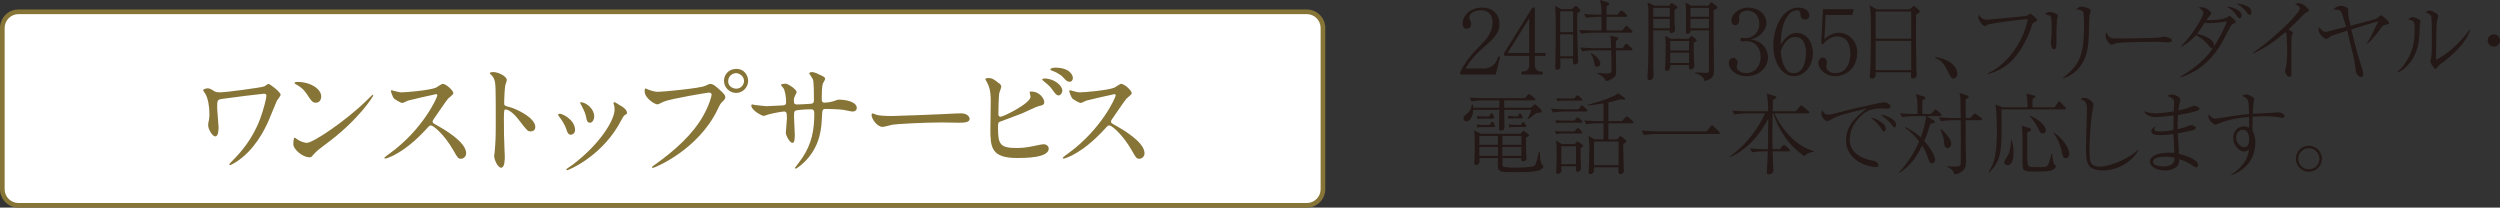 <?xml version="1.0" encoding="UTF-8"?><svg id="_レイヤー_1" xmlns="http://www.w3.org/2000/svg" viewBox="0 0 559.2 46.44"><rect x="0" y="0" width="559.2" height="46.44" fill="#333333" stroke="none"/><defs><style>.cls-1{fill:#fff;}.cls-2{fill:#877437;}.cls-3{fill:#231815;}</style></defs><path class="cls-3" d="m334.56,16.66h-7.94v-.54c1.16-2.48,2.72-4.14,4.52-5.98,1.26-1.28,2.72-2.88,2.72-5.08,0-1.04-.36-2.76-2.64-2.76-1.74,0-2.58.94-2.58,1.58,0,.2.1.46.18.6.24.54.24.76.24.92,0,.7-.44,1.02-.98,1.02-.7,0-.92-.5-.92-1.12,0-1.82,1.7-3.6,4.34-3.6,2.38,0,3.9,1.44,3.9,3.7,0,1.34-.48,2.14-1.48,3.28-.48.56-2.94,2.7-3.42,3.16-.26.26-1.74,1.76-2.68,3.48h4c2.36,0,2.98-1.72,3.34-2.7l.38.1-.98,3.94Z"/><path class="cls-3" d="m343.32,12.5v2.1c0,.92.62,1.42,1.4,1.42h.32v.64h-4.7v-.64c.42,0,1.72,0,1.72-1.46v-2.06h-5.6v-.7l6.3-10.1h.56v10.16h2.38v.64h-2.38Zm-1.26-8.42l-4.84,7.78h4.84v-7.78Z"/><path class="cls-3" d="m352.82,2.94c-.02.4-.04.98-.04,1.86,0,2.2.08,5.02.16,7.24,0,.24.06,1.38.06,1.6,0,.18,0,.38-.22.58-.14.12-.34.18-.48.18-.48,0-.48-.16-.46-1.34h-2.84c0,.32.04,1.66.04,1.94,0,.48-.64.62-.78.62-.34,0-.38-.3-.38-.48,0-.12.02-.74.02-1.1.08-2.7.1-5.38.1-8.06,0-2.88-.04-3.26-.2-4.66l1.44.72h2.36l.54-.5c.14-.12.24-.22.34-.22.12,0,.26.12.4.26l.44.44c.08.08.18.2.18.32,0,.16-.42.44-.68.6Zm-.96-.42h-2.88v4.68h2.88V2.52Zm0,5.16h-2.88v4.9h2.88v-4.9Zm13-.38h-8.6c-.64,0-1.76.08-2.58.24l-.48-.86c1.12.08,2.22.14,3.34.14h1.68v-3.06h-.86c-.62,0-1.76.08-2.58.24l-.46-.86c1.1.08,2.22.14,3.32.14h.58c0-1.86-.06-2.28-.34-3.28l1.78.54c.18.06.3.1.3.3,0,.04,0,.14-.14.24-.26.18-.28.22-.44.34-.02.28-.04.8-.04,1.86h2.46l.54-.7c.06-.08.2-.24.3-.24.14,0,.28.1.38.2l.78.7c.1.1.2.18.2.3,0,.2-.18.22-.3.22h-4.36c-.02,1.04-.02,2.18-.02,3.06h3.54l.64-.8c.14-.18.22-.24.3-.24.12,0,.26.12.34.2l.84.82c.14.14.18.22.18.3,0,.2-.22.2-.3.2Zm-.02,3.96h-3.4c.02,1.38.06,3.28.06,4.7,0,.68-.06,1.1-.72,1.54-.68.46-1.32.6-1.58.66-.12-.4-.3-.92-1.88-1.7v-.16c.92.1,1.76.14,1.94.14.3,0,.94-.02,1.1-.24.1-.14.1-1.2.1-1.5,0-.68-.02-1.84-.06-3.44h-3.9c-.64,0-1.76.06-2.58.22l-.46-.86c1.1.1,2.2.16,3.32.16h3.6c-.06-2.08-.06-2.32-.2-2.82l1.52.38c.2.06.28.1.28.22,0,.2-.4.52-.54.64-.02.24-.02.38-.02,1.58h1.52l.52-.76c.08-.1.18-.24.32-.24.12,0,.26.12.34.2l.84.76c.08.08.18.16.18.3,0,.18-.16.22-.3.22Zm-7.58,3.68c-.5,0-.56-.26-.72-1.1-.06-.34-.18-.7-.22-.84-.26-.72-.42-.84-.54-.98l.06-.14c1.04.42,2.12,1.5,2.12,2.3,0,.6-.46.76-.7.76Z"/><path class="cls-3" d="m374.56,2.24v2.24c0,.2.1,1.9.1,2.08,0,.78-.72.82-.8.82-.46,0-.4-.4-.38-.58h-3.68c0,1.14,0,6.76.02,8.02,0,.26.06,1.48.06,1.76,0,.3,0,1.34-.88,1.34-.52,0-.52-.36-.52-.52,0-.02.06-.66.06-.68.14-1.56.18-5.96.18-9.16,0-.7,0-5.3-.02-5.62-.06-.74-.12-1.04-.2-1.42l1.58.76h3.26l.34-.42c.12-.12.16-.2.24-.2.04,0,.18.1.24.14l.9.58c.1.08.16.12.16.22,0,.14-.1.22-.66.64Zm-1.06-.48h-3.7v1.98h3.7v-1.98Zm0,2.46h-3.7v2.1h3.7v-2.1Zm5.36,5.34c-.02.76-.04,2.42.04,3.84,0,.18.1,1.04.1,1.22,0,.86-.74.92-.78.92-.54,0-.46-.72-.44-.98h-4.16c.12,1.26-.7,1.28-.8,1.28-.32,0-.4-.18-.4-.42,0-.18.08-.96.08-1.12.06-.9.08-3.42.08-4.4,0-.82-.02-1.16-.16-1.9l1.3.68h4l.28-.34c.24-.24.26-.28.36-.28.12,0,.24.12.28.14l.7.58c.14.12.18.16.18.24,0,.18-.36.38-.66.54Zm-1.06-.4h-4.2v2.14h4.2v-2.14Zm0,2.62h-4.2v2.3h4.2v-2.3Zm5.5-9.48c0,2.44,0,4.96.02,7.3,0,.84.06,4.56.06,5.3,0,1.74,0,2.18-.8,2.72-.16.08-.78.46-1.32.52-.06-.38-.14-.66-.48-.94-.3-.24-.78-.58-1.6-.84v-.16c.38,0,2.04.1,2.38.1.42,0,.7-.02.7-.54,0-1.14-.02-3.28-.02-4.24,0-.74.02-4.34.02-4.72h-4.14c.02.24.02.38-.08.48-.14.2-.48.3-.6.3-.34,0-.34-.34-.34-.42,0-.04.02-.38.02-.44.02-.34.02-1.58.02-1.98,0-2.92,0-3.32-.14-4.18l1.32.72h3.76l.44-.52c.16-.18.2-.24.3-.24.14,0,.22.08.3.16l.86.72c.08.08.14.14.14.28,0,.16-.1.26-.82.62Zm-1.04-.54h-4.14v1.98h4.14v-1.98Zm0,2.46h-4.14v2.1h4.14v-2.1Z"/><path class="cls-3" d="m395.46,12.82c0,2.28-1.98,4.22-4.76,4.22-2.46,0-4-1.54-4-2.92,0-.64.32-1.18.98-1.18s.96.58.96,1.08c0,.22-.18.8-.18.96,0,.5.72,1.38,2.14,1.38,1.78,0,3.22-1.42,3.22-3.62,0-2.06-1.22-3.54-3.24-3.54-.1,0-.64.06-.76.06s-.54,0-.54-.42c0-.3.24-.36.52-.36.1,0,.64.06.76.06,1.12,0,2.96-.94,2.96-3.24,0-1.94-1.34-2.92-2.66-2.92-1.2,0-1.88.76-1.88,1.36,0,.1.06.6.06.72,0,.46-.22,1.18-.94,1.18-.58,0-.82-.54-.82-1.06,0-1.48,1.72-2.88,3.76-2.88,2.24,0,4.06,1.42,4.06,3.42,0,1.44-1.14,3.14-3.5,3.7,2.98.4,3.86,2.62,3.86,4Z"/><path class="cls-3" d="m401.28,17.04c-2.36,0-4.62-2.54-4.62-6.94,0-3.76,1.94-8.4,5.66-8.4,1.46,0,2.38.76,2.38,1.74,0,.82-.56.94-.92.94-1,0-1.04-.92-1.04-1.04-.02-.52-.04-1.04-.82-1.04-.66,0-1.28.36-1.64.76-1.74,1.88-1.88,4.7-1.98,6.9.94-1.32,1.8-2.58,3.62-2.58,2.16,0,3.58,2,3.58,4.5,0,3-1.98,5.16-4.22,5.16Zm.3-8.76c-2.06,0-2.98,2.36-3.28,3.16.18,1.7.38,2.64.92,3.58.68,1.18,1.24,1.34,2.02,1.34,2.2,0,2.72-2.8,2.72-4.5,0-1.08-.2-3.58-2.38-3.58Z"/><path class="cls-3" d="m410.5,17.04c-2.38,0-3.76-1.74-3.76-3,0-.62.4-1.16,1.02-1.16.48,0,.88.42.88,1.1,0,.26-.14.82-.14.96,0,.7.74,1.42,2.08,1.42,2.54,0,3.3-2.58,3.3-4.38,0-1.68-.5-3.82-2.98-3.82-1.4,0-2.24.78-3.22,1.76l-.3-.22.38-7.64h6.9l-.36,1.3h-5.96l-.26,5.46c.44-.44.78-.76,1.54-1.1.64-.28,1.22-.4,1.72-.4,1.54,0,4.08,1.26,4.08,4.48s-2.34,5.24-4.92,5.24Z"/><path class="cls-3" d="m428.6,3.28c-.08,2.4-.02,9.42.06,12.08,0,.22.08,1.14.08,1.34,0,.72-.6.84-.84.84-.46,0-.46-.34-.46-.5,0-.06.04-.78.04-.88h-7.94c.02.54.02.74-.04.9-.04.1-.3.52-.78.52-.4,0-.5-.28-.5-.52,0-.2.08-1.04.1-1.22.12-1.72.16-6.74.16-8.1,0-5.3-.08-5.72-.34-6.56l1.7.92h7.3l.58-.52s.22-.22.38-.22c.08,0,.14.04.32.18l.76.66c.18.14.24.26.24.38,0,.22-.4.44-.82.7Zm-1.1-.7h-7.96v6.08h7.96V2.58Zm0,6.56h-7.96v6.54h7.96v-6.54Z"/><path class="cls-3" d="m432.9,12.74c.94.18,2.54.5,3.76,1.54,1.16,1.02,1.16,2.08,1.16,2.26,0,.64-.5,1.04-.92,1.04-.32,0-.54-.26-.94-1.06-.98-2-1.42-2.86-3.1-3.58l.04-.2Z"/><path class="cls-3" d="m444.64,16.4c3.46-1.54,7.68-5.92,8.94-12.12-1.78.06-7.76.9-8.64,1.14-.38.1-.44.14-.74.34-.02.02-.12.08-.22.08-.46,0-1.46-1.16-1.46-2.1,0-.2.08-.34.12-.44.64.98,1.28,1.1,1.8,1.1.16,0,8.06-.72,8.54-.8.5-.1.68-.2.88-.4.14-.12.18-.14.26-.14.22,0,1.58,1.18,1.58,1.46,0,.1-.06.16-.48.36-.48.22-.58.36-.78.96-.12.4-1.12,3.64-3.46,6.62-1.58,2.04-3.8,3.5-6.32,4.1l-.02-.16Z"/><path class="cls-3" d="m459.98,9.12v.64c0,.28,0,1.3-.56,1.3s-.7-1.12-.7-1.6c0-.2.02-.3.12-1.04.04-.26.08-.56.08-1.9,0-.62,0-2.24-.16-2.68-.14-.34-.26-.38-1.34-.7.44-.34.72-.46,1.08-.46.34,0,1.82.28,1.82.86,0,.12-.2.7-.2.82-.1.68-.14,2.68-.14,4.26v.5Zm1.48,8.28c3.94-2.98,4.7-5.58,4.7-11.92,0-.54-.02-2.52-.24-2.86-.24-.4-1.16-.5-1.5-.54.26-.26.62-.6,1.2-.6.62,0,1.64.36,1.88.6.14.12.14.26.14.34,0,.16-.2.8-.24.94-.06.32-.06.76-.08,1.22-.12,4.9-.16,5.62-.62,7.4-.22.82-1.22,4.2-5.18,5.56l-.06-.14Z"/><path class="cls-3" d="m472.3,8.52c.28.08.48.08,2.24.08.36,0,6.98-.04,8.38-.2.38-.04.4-.04.64-.14.12-.04.24-.06.38-.06.1,0,1.86.2,1.86.78,0,.48-.52.48-1.06.48-.3,0-2.18-.12-2.6-.12-1.2,0-6.86.1-7.84.2-.24.02-.82.08-1.38.28-.38.14-.48.18-.62.18s-.26,0-.74-.58c-.14-.16-.58-.68-.58-1.44,0-.28.02-.52.16-.78.26.72.7,1.2,1.16,1.32Z"/><path class="cls-3" d="m487.76,17.1c3.1-1.76,5.68-3.92,7.42-6.64,1.02-1.58,2.32-3.88,2.92-5.68-.66.12-2.92.4-3.74.4-.22,0-.76,0-1.18-.14-.24.34-1.24,1.86-1.46,2.16-.1.12-.2.24-.28.36.86.2,1.7.5,2.48.92.7.38,1.28.84,1.28,1.64,0,.56-.3.68-.44.68-.26,0-.44-.24-.76-.66-.66-.88-1.18-1.3-2.78-2.32-1.4,1.6-2.72,2.3-3.32,2.62l-.06-.1c2.72-2.62,5.04-6.76,5.04-7.46,0-.54-.62-.88-1.14-1.18.3-.06.48-.08.7-.08,1.14,0,2.18,1.08,2.18,1.36,0,.18-.06.26-.36.54-.14.14-.46.6-.68.92.26.06.94.06,1.02.06,1.64,0,3.18-.34,3.66-.7.32-.24.36-.28.44-.28.14,0,1.36,1.12,1.4,1.28v.08c0,.22-.12.26-.54.42-.3.1-.4.2-.72.8-1.94,3.64-2.16,4.04-2.68,4.78-2.98,4.28-6.04,5.6-8.32,6.4l-.08-.18Zm11.84-15.32c1.14.46,1.8.92,1.8,1.68,0,.38-.2.6-.4.6-.3,0-.36-.1-.96-.92-.6-.84-1.14-1.18-1.98-1.64.42,0,.84,0,1.54.28Zm2.72-.54c.44.18,1.28.54,1.28,1.5,0,.28-.1.58-.34.58-.28,0-.36-.08-.94-.82-.72-.94-1.36-1.3-2.04-1.66.44-.02.96-.02,2.04.4Z"/><path class="cls-3" d="m503.9,11.86c4.74-3.38,8.56-7.04,10.18-9.22.3-.42.32-.64.32-.76,0-.14,0-.36-.3-.56-.12-.08-.64-.4-.74-.46.2-.06.44-.14.72-.14.84,0,1.56.56,1.96.98.24.24.36.38.36.66,0,.22-.12.26-.4.38-.32.12-.38.18-.96.76-2.16,2.16-2.4,2.4-3.18,3.12.4.18,1,.46,1,.78,0,.1-.2.52-.22.6-.1.26-.1.62-.1,1.16v6.86c0,.84,0,1.16-.42,1.16-.66,0-1.02-1.14-1.02-1.36,0-.14.2-.76.24-.88.16-.72.28-2.86.28-3.66,0-.46-.14-3.5-.16-3.68-.04-.2-.08-.26-.24-.42-2.2,1.9-4.58,3.6-7.24,4.78l-.08-.1Z"/><path class="cls-3" d="m529.44,9.7c.82-1.38,1.16-2.06,2.56-4.94-.44.1-.66.16-1.28.34-1.36.42-2.96.9-4.8,1.48.28,1.2,1.34,5.32,1.92,7.12.6,1.88.78,2.42.78,3.02,0,.44-.36.52-.46.52-.08,0-1.1-.14-1.26-1.66-.02-.16-.1-.9-.12-1.04-.18-1.3-.36-2.02-1.76-7.68-.6.2-3,.96-3.36,1.1-.24.1-.32.16-.98.62-.12.1-.2.14-.3.14-.44,0-1.76-1.04-1.76-2.02,0-.2.02-.36.08-.62.74.8.96,1.04,1.42,1.04.3,0,.46-.04,2-.44.4-.1,1.62-.42,2.66-.68-.2-.72-.94-3.26-1.24-3.54-.38-.34-1.4-.34-1.72-.34.68-.52,1.06-.8,1.8-.8.44,0,.96.18,1.28.34.3.16.34.3.34.62,0,.14-.02.7,0,.82,0,.34.18,1.28.5,2.66.82-.22,5.24-1.36,5.58-1.48.26-.1.54-.32.82-.56.22-.2.3-.28.46-.28.3,0,1.68,1.34,1.76,1.52.02.06.04.1.04.16,0,.24-.26.3-.74.4-.56.12-.7.24-1.14.84-.9,1.24-1.84,2.42-2.96,3.42l-.12-.08Z"/><path class="cls-3" d="m536.26,16.06c1.22-1.04,2.14-2.38,2.8-3.82,1-2.22,1.04-4.1,1.04-5.74s0-1.84-1.42-2.16c.2-.2.52-.5,1-.5.62,0,1.74.52,1.74.96,0,.12-.14.64-.16.76-.02.3-.04,1.64-.06,1.9-.12,1.94-.4,4.26-2.06,6.46-.6.8-1.52,1.76-2.78,2.28l-.1-.14Zm16.28-9.28c-1.06,2.78-3.3,4.94-5.58,6.76-.22.18-1.3.9-1.46,1.1-.5.66-.56.74-.76.74-.38,0-1.14-1.44-1.14-1.64,0-.12.18-.68.2-.78.14-.72.16-1.8.16-4.48,0-.84,0-3.9-.1-4.58-.06-.44-.16-.7-1.34-1.18.2-.12.54-.36.94-.36.52,0,1.36.5,1.74.84.1.08.2.22.2.4,0,.12-.16.6-.18.7-.08.28-.18.86-.22,1.48-.06,1.32-.1,5.7-.1,7.16,0,.3,0,.34.06.34.24,0,3.92-1.8,7.44-6.62l.14.12Z"/><path class="cls-3" d="m559.2,9.06c0,.78-.64,1.38-1.38,1.38s-1.38-.62-1.38-1.38.6-1.38,1.38-1.38,1.38.62,1.38,1.38Z"/><path class="cls-3" d="m344.62,25.17c-.12.04-.82.1-.98.12-1.22.96-1.36,1.08-1.84,1.36l-.12-.14c.12-.2.64-1.16.88-1.94h-6.1c0,.56.06,3.3.06,3.92,0,.18,0,.34-.2.52-.16.16-.42.24-.64.24-.36,0-.38-.24-.38-.48,0-.6.06-3.54.06-4.2h-5.8c-.1,1.32-.7,2.58-1.58,2.58-.3,0-.64-.28-.64-.7,0-.34.16-.48.76-.98.9-.72,1.08-1.64,1.16-2.12h.14c.08.18.12.32.16.74h5.8c0-.24.02-1.38.02-1.64h-3.64c-.4,0-1.62.04-2.58.24l-.46-.86c1.04.08,2.28.14,3.32.14h9.04l.62-.7c.12-.12.22-.24.34-.24.1,0,.24.1.36.2l.84.7c.08.06.2.16.2.3,0,.22-.22.22-.3.22h-6.68l.02,1.64h5.98l.58-.54c.12-.12.22-.2.32-.2s.2.08.32.2l1.08,1c.1.1.12.2.12.32,0,.1-.06.22-.24.3Zm-.28,12.92c-1.1.42-3.48.42-5.02.42-.58,0-2.78,0-3.22-.08-1.04-.16-1.08-.82-1.08-1.38,0-.28.02-1.46.04-1.7h-4.16s.04.74.04.76c0,.54-.38.78-.72.78s-.48-.14-.48-.4c0-.14.08-.76.08-.88.04-1.3.04-2.26.04-2.94,0-.54,0-2.3-.04-2.72-.04-.34-.1-.56-.18-.78l1.66.76h8.86l.26-.38c.1-.16.16-.28.32-.28.14,0,.3.12.38.18l.6.46c.16.12.3.24.3.34,0,.14-.18.26-.7.54.02.54.02,2.92.04,3.4.02.18.08,1.02.08,1.18,0,.58-.54.72-.74.72-.44,0-.44-.26-.42-.74h-4.22c0,.26-.02,1.5,0,1.62.02.18.1.26.26.32.1.04.9.22,2.66.22.94,0,3.7-.12,4.1-.34.28-.14.44-.5.52-.78.3-.94.48-1.76.62-2.48l.2.02c0,.64.08,2.5.54,2.9.22.2.26.24.26.34,0,.32-.38.72-.88.92Zm-10.2-9.66h-2.56c-.32,0-.78.04-1.1.1l-.2-.66c.36.04,1.12.08,1.42.08h1.5l.26-.42c.08-.14.18-.3.36-.3.16,0,.24.16.3.28l.2.38c.06.12.12.22.12.34,0,.16-.12.2-.3.2Zm-.22-1.9h-2.3c-.32,0-.78.02-1.1.1l-.2-.66c.36.02,1.12.08,1.42.08h1.3l.26-.4c.08-.14.18-.3.36-.3.16,0,.24.14.3.26l.16.36c.04.1.1.28.1.34,0,.16-.14.22-.3.22Zm1.14,3.88h-4.16v1.98h4.16v-1.98Zm0,3.54v-1.08h-4.16v2h4.16v-.92Zm5.24-3.54h-4.24v1.98h4.24v-1.98Zm0,2.46h-4.24v2h4.24v-2Zm0-6.38h-1.76c-.34,0-.78.04-1.1.1l-.2-.66c.36.02,1.12.08,1.42.08h.86l.18-.38c.06-.14.16-.26.3-.26.1,0,.22.08.3.24l.2.38c.04.08.1.2.1.28,0,.18-.14.22-.3.22Zm.78,1.92h-2.38c-.32,0-.78.04-1.1.1l-.2-.66c.36.02,1.12.08,1.42.08h1.38l.2-.34c.1-.16.16-.28.32-.28s.26.16.34.3l.2.3c.08.1.14.22.14.3,0,.16-.12.2-.32.2Z"/><path class="cls-3" d="m354.78,24.93h-4.82c-.7,0-1.82.08-2.58.24l-.46-.86c1.5.12,2.94.14,3.32.14h2.86l.42-.62c.06-.1.2-.26.3-.26.12,0,.28.14.36.22l.7.62c.1.08.2.18.2.3,0,.2-.16.22-.3.22Zm-1.14,4.94h-4.5c-.32,0-.78.04-1.1.12l-.2-.66c.36.02,1.12.06,1.42.06h2.96l.38-.5c.06-.08.18-.26.32-.26.06,0,.24.08.34.2l.5.52c.14.16.18.22.18.3,0,.16-.1.22-.3.22Zm-.02-2.42h-4.4c-.34,0-.8.04-1.1.1l-.22-.64c.36.02,1.14.06,1.44.06h2.8l.4-.44c.1-.12.2-.26.32-.26.06,0,.2.06.36.2l.5.46c.12.12.2.18.2.3,0,.16-.12.22-.3.22Zm.24,5.48c-.14.1-.24.16-.32.22,0,.44,0,.92.02,2.2.02.62.08,1.6.08,2.2,0,.5-.4.9-.72.9-.42,0-.42-.28-.4-1.26h-3.26v1.1c-.08.32-.48.6-.82.6-.26,0-.36-.18-.36-.4,0-.06,0-.12.02-.16.08-1.14.1-3,.1-4.02,0-1.94-.06-2.32-.18-2.9l1.36.82h2.9l.36-.42c.04-.06.18-.16.26-.16.06,0,.08.02.24.14l.76.56c.2.16.24.18.24.28s-.08.14-.28.3Zm-.24-10.42h-4.18c-.32,0-.78.04-1.1.12l-.2-.66c.36.02,1.12.06,1.42.06h2.58l.38-.48c.06-.1.2-.26.32-.26.1,0,.28.14.36.2l.54.52c.14.12.18.2.18.28,0,.16-.1.22-.3.22Zm-1.1,10.2h-3.28v4h3.28v-4Zm12.54-5.14h-5.3v3.6h2.02l.4-.52c.14-.18.22-.2.28-.2.1,0,.14.04.32.18l.78.64c.16.12.24.2.24.3,0,.2-.36.46-.72.64-.02.56.04,2.34.06,2.98,0,.5.08,2.64.08,3.08,0,.54-.6.66-.78.66-.16,0-.4-.04-.42-.28-.02-.14,0-1.02,0-1.22h-5.48c0,.32,0,.86-.02.94-.06.26-.42.58-.74.58-.44,0-.44-.26-.44-.42,0-.48.06-1.22.08-1.7.02-.66.08-2.2.08-3.6,0-1.66-.04-1.92-.2-2.8l1.4.74h1.98v-3.6h-1.26c-.72,0-1.82.08-2.58.24l-.48-.86c1.5.12,2.96.14,3.34.14h.98v-3.96c-1.32.24-2.48.36-3.48.46l-.02-.16c2.66-.74,3.48-.96,5.92-2.02.34-.14.66-.32.78-.6l1.48,1.04c.12.06.16.1.16.22,0,.16-.14.24-.28.24-.08,0-.66-.08-.76-.1-1.3.38-1.98.56-2.72.7v4.18h3.06l.74-.82q.22-.24.32-.24c.12,0,.34.18.36.2l.92.82c.1.1.2.18.2.32,0,.18-.18.2-.3.2Zm-3.02,4.08h-5.5v5.3h5.5v-5.3Z"/><path class="cls-3" d="m381.72,29.37l.92-1.08c.14-.18.24-.26.34-.26s.16.06.34.24l1.18,1.18c.1.1.2.18.2.32,0,.18-.18.2-.3.2h-14.14c-.7,0-1.8.08-2.56.22l-.48-.98c1.48.1,2.68.16,3.32.16h11.18Z"/><path class="cls-3" d="m403.56,34.95c-1.44-1.1-3.1-2.4-4.64-4.82-.96-1.48-1.78-3.06-2.26-4.76h-.16c-.06,2.74-.06,3.04-.06,4,0,.5,0,1.98.06,4h1.58l.64-.72c.2-.24.24-.24.34-.24.06,0,.14.02.34.2l.76.68c.1.1.2.22.2.34,0,.18-.16.22-.3.22h-3.56c.02.66.16,4.08.16,4.2,0,.26-.02.5-.34.74-.3.22-.54.22-.64.22-.36,0-.48-.16-.48-.46,0-.02,0-.12.02-.26.16-2.28.18-3.88.2-4.44h-.94c-.7,0-1.82.08-2.56.22l-.48-.86c1.5.12,2.96.16,3.32.16h.68c0-.94.1-6.38.1-6.86-2.62,5.02-5.92,7.52-8.56,8.64l-.08-.14c3.86-2.7,6.58-6.62,7.9-9.64h-4.28c-.7,0-1.82.08-2.58.24l-.46-.86c1.5.12,2.94.14,3.32.14h4.72c-.1-2.78-.12-3.12-.4-3.96l1.94.58c.18.06.28.1.28.24s-.08.18-.78.64c-.02.5-.02.86-.04,2.5h5.16l.9-1.06c.16-.2.22-.26.32-.26s.3.16.38.22l1.26,1.08c.1.08.18.16.18.3,0,.18-.16.2-.3.2h-7.5c1.72,3.96,5.34,7.58,8.78,8.42v.18c-1.08.08-1.7.5-2.14.98Z"/><path class="cls-3" d="m408.94,25.65c.56,0,1.1-.14,3.3-.74,2.98-.8,8.94-2.06,9.2-2.06.32,0,1.42.36,1.42.94,0,.48-.5.52-.76.52-.18,0-1.04-.06-1.2-.06-2.26,0-3.34.54-4.48,1.54-2.04,1.78-2.68,3.92-2.68,5.38,0,3.5,3.54,4.48,5.08,4.76.54.1.84.14,1.12.5.14.18.22.38.22.54,0,.32-.28.38-.5.38-2.06,0-6.74-1.52-6.74-5.98,0-3.44,2.56-5.48,4.66-7.14-1.2.34-2.68.7-4.02,1.02-2.54.62-3.24,1.04-4.24,1.62-.12.08-.34.2-.58.2-.32,0-1.32-.52-1.32-1.74,0-.3.06-.46.14-.66.62.84.72.98,1.38.98Zm11.36,1.34c1.34.84,1.5,1.34,1.5,1.8,0,.2-.04.62-.42.62-.22,0-.34-.2-.48-.44-.66-1.22-1.92-2.28-2.46-2.64.66.06,1.3.32,1.86.66Zm3.82.96c0,.48-.26.54-.36.54-.22,0-.36-.22-.56-.5-.68-.98-1.64-1.68-2.6-2.38,1.32.2,3.52,1.04,3.52,2.34Z"/><path class="cls-3" d="m434,25.97h-3.06l1.56.94c.18.12.28.22.28.36,0,.22-.18.28-.96.38-.54,1.72-.92,2.8-1.4,3.88,2.1,2.42,2.42,3.82,2.42,4.18,0,.64-.42.82-.68.82-.44,0-.64-.32-.86-1.08-.08-.28-.52-1.64-1.36-2.9-.96,1.98-2.3,4.38-5.12,6.14l-.06-.14c.74-.8,2.86-3.1,4.52-6.9-.8-.98-1.68-2.02-3.16-3.08l.1-.16c1.82.96,2.86,1.8,3.42,2.32.54-1.48,1.08-3.24,1.18-4.76h-2.76c-.7,0-1.8.08-2.56.24l-.48-.86c1.5.12,2.96.14,3.32.14h.56c0-3.16,0-3.22-.38-4.44l1.84.54c.1.04.32.12.32.32,0,.08-.02.14-.1.2-.1.06-.42.28-.6.4v2.98h1.94l.7-.76c.2-.22.22-.24.3-.24.1,0,.32.14.38.2l.8.76c.14.12.2.18.2.32,0,.18-.16.2-.3.2Zm9.02.92h-3.34v5.36c0,.52.08,2.82.08,3.3,0,1.32,0,1.88-.64,2.56-.72.76-1.58.84-1.98.88-.08-.4-.16-.62-.48-.94-.44-.44-.84-.62-1.18-.76v-.1c.58.04.86.06,1.38.06,1.52,0,1.62-.14,1.7-.54.06-.3.04-8.96.02-9.82h-1.86c-.7,0-1.8.08-2.56.22l-.48-.86c1.5.12,2.96.16,3.32.16h1.58c-.06-3.74-.06-4.16-.08-4.4-.02-.7-.1-.9-.28-1.24l1.7.54c.36.12.42.2.42.3,0,.22-.34.44-.66.66v4.14h1l.76-.8c.22-.22.24-.24.32-.24.1,0,.34.2.36.2l1,.8c.08.06.2.16.2.3,0,.18-.18.22-.3.22Zm-7.4,6.24c-.66,0-.74-.78-.76-1.22-.04-.46-.16-1.76-.84-2.9l.14-.12c.6.36,1.26,1.22,1.64,1.72.26.34.64.86.64,1.54,0,.56-.38.98-.82.98Z"/><path class="cls-3" d="m461.78,24.47h-14.08c.02,1.98.02,3.18.02,4.12,0,5.44-.26,7.5-2.8,10.02l-.12-.16c1.22-1.8,1.86-3.76,1.86-8.94,0-1.66-.04-4.64-.34-6.16l1.58.64h5.62c-.02-1.78-.04-2.32-.3-3.06l1.68.42c.14.02.34.08.34.3s-.18.3-.62.48c.02.3,0,1.6,0,1.86h4.96l.7-1.04c.06-.1.2-.26.3-.26.14,0,.32.18.4.28l.92.96c.12.14.18.2.18.34,0,.16-.16.2-.3.2Zm-12.74,12.48c-.26,0-.72-.14-.72-.62,0-.34.16-.56.56-1.16.38-.58.9-1.44.94-3.86h.12c.14.38.44,1.14.44,2.78,0,.58,0,2.86-1.34,2.86Zm9.8,1.18c-.68.24-2.74.24-3.58.24-2.66,0-2.88,0-2.88-2.16,0-.66.02-3.54.02-4.14,0-.2-.02-2.54-.08-3.24-.04-.32-.08-.48-.14-.74l1.86.6c.1.04.26.1.26.26,0,.36-.6.56-.84.66,0,.9-.02,4.88,0,5.68.02,1.98.12,2.06,1.48,2.08.42,0,.82.02,1.24.02,1.4,0,1.74-.12,1.96-.58.16-.32.44-1.12.72-2.42l.16.02c0,.06.18,2.02.46,2.36.04.04.26.16.3.2.06.06.08.16.08.22,0,.16-.16.64-1.02.94Zm-1.92-8.28c-.42,0-.52-.16-.92-.92-.84-1.62-1.18-2.02-2.04-3l.08-.08c2.08.9,3.58,2.34,3.58,3.3,0,.24-.14.7-.7.7Zm5.16,5.52c-.58,0-.66-.4-.88-1.32-.16-.72-.54-2.46-1.86-4.32l.1-.1c2.42,1.7,3.44,3.92,3.44,4.74,0,.56-.28,1-.8,1Z"/><path class="cls-3" d="m478.36,33.55c-1.44,2.72-4.84,4.58-8,4.58-.54,0-2.26-.12-2.96-.92-.66-.76-.82-2.02-.82-4.04,0-.3.1-4.26.12-4.88.02-.62.12-3.32.12-3.88,0-1.68-.58-1.88-1.4-2.2.14-.16.34-.32.88-.32.84,0,1.96.96,1.96,1.48,0,.18-.1.74-.16,1.1-.46,2.46-.72,6.48-.72,9,0,.78,0,2.54.4,3.08.44.58,1.2.72,1.94.72,2.5,0,6.84-2.08,8.58-3.8l.06.08Z"/><path class="cls-3" d="m486.3,22.99c0-.84-.16-.92-1.48-1.54.18-.12.4-.3,1-.3,1.04,0,1.88.72,1.88,1.2,0,.04-.1.46-.2.88s-.16.88-.24,1.48c1.38-.3,1.98-.52,3.12-.92.14-.04.34-.12.5-.12.36,0,1.08.36,1.08.64,0,.24-.26.36-.36.4-.62.26-2.36.72-4.44,1-.06.84-.08,2.08-.06,3.2,1.3-.32,1.76-.48,2.64-.82.1-.04.26-.1.36-.1.36,0,1.04.24,1.04.58,0,.28-.24.42-.44.5-.36.12-2.18.5-3.58.76.04.82.22,3.58.28,4.58,2.28.54,4.26,1.5,4.26,2.48,0,.36-.24.56-.44.56-.16,0-.24-.06-.92-.52-.2-.14-1.5-.94-2.82-1.32-.02,1.16-.5,1.62-.78,1.84-.9.66-2.16.68-2.44.68-2.04,0-3.38-1-3.38-1.98,0-.62.42-1.04,1-1.38,1.12-.62,3.04-.62,3.42-.62.46,0,.76.02,1.06.04-.02-.66-.18-3.6-.2-4.2-1.02.14-2.02.24-3.02.24-1.2,0-1.94-.22-1.94-.92,0-.34.36-.84.98-.98-.14.16-.32.38-.32.62,0,.38.42.44,1.44.44.78,0,1.72-.08,2.84-.28,0-1.1.02-1.68.08-3.28-.8.08-3.46.36-4.04.36-.52,0-2.1-.14-2.64-1.34.34.14,1.18.5,2.58.5.4,0,2.04-.1,4.12-.44,0-.3.06-1.64.06-1.92Zm-2.1,12.06c-1.32,0-2.64.34-2.64,1.14,0,.58.88,1.04,2.4,1.04.84,0,2.62-.24,2.4-1.98-.34-.08-.9-.2-2.16-.2Z"/><path class="cls-3" d="m499.06,39.08c3.4-2.26,3.8-4.3,4-5.6-.38.22-.72.42-1.18.42-.94,0-2.36-1.36-2.36-3.1,0-1.36,1.06-2.56,2.38-2.56.48,0,.84.16,1.2.32,0-.32-.02-.44-.02-.58v-1.82c-2.18.18-4.24.44-6.76,1.44-.12.04-.66.3-.78.3-.38,0-1.56-1-1.56-1.88,0-.1,0-.2.06-.44.58.76.98.96,1.48.96.3,0,1-.14,1.1-.16.92-.16,4.54-.72,6.46-.88-.02-.56-.06-2.7-.28-3.08-.26-.5-.74-.72-1.32-.98.22-.12.54-.32.94-.32s1.06.32,1.48.6c.28.2.32.38.32.54,0,.08-.1.54-.12.6-.12.54-.18,1.98-.2,2.58.76-.06,4.14-.18,4.82-.24.14-.02.84-.08.9-.08.78,0,1.42.56,1.42.88,0,.24-.26.38-.48.38-.1,0-.26-.02-.34-.06-1.34-.3-2.94-.32-3.7-.32-.88,0-1.78.04-2.66.1-.04.88-.04,1.6-.04,1.94,0,.4,0,.7.02,1.22.22.4.64,1.2.64,2.68,0,.82-.12,3.72-2.78,5.84-1.08.84-2,1.2-2.58,1.42l-.06-.12Zm1.1-8.34c0,1.18.98,2.18,1.82,2.18,1.1,0,1.1-1.48,1.1-1.7,0-1.6-.56-2.2-1.54-2.2-.48,0-1.38.62-1.38,1.72Z"/><path class="cls-3" d="m513.54,35.51c0-1.62,1.3-2.92,2.9-2.92s2.92,1.3,2.92,2.92-1.34,2.9-2.92,2.9-2.9-1.32-2.9-2.9Zm5.26,0c0-1.3-1.06-2.36-2.36-2.36s-2.36,1.08-2.36,2.36,1.02,2.36,2.36,2.36,2.36-1.04,2.36-2.36Z"/><rect class="cls-1" x=".52" y="2.64" width="295.4" height="43.29" rx="3.61" ry="3.61"/><path class="cls-2" d="m292.31,3.16c1.7,0,3.09,1.39,3.09,3.09v36.07c0,1.7-1.39,3.09-3.09,3.09H4.13c-1.7,0-3.09-1.39-3.09-3.09V6.25c0-1.7,1.39-3.09,3.09-3.09h288.18m0-1.04H4.13C1.86,2.11,0,3.97,0,6.25v36.07c0,2.27,1.86,4.13,4.13,4.13h288.18c2.27,0,4.13-1.86,4.13-4.13V6.25c0-2.27-1.86-4.13-4.13-4.13h0Z"/><path class="cls-2" d="m59.08,20.96c-.39,0-7.5.87-9.32,1.15-1.18.17-1.18.31-1.18,2.02,0,.67.31,3.7.31,4.31,0,.36,0,2.07-.73,2.07-.64,0-1.6-1.54-1.6-2.55,0-.31.03-.42.2-1.26.08-.42.08-1.04.08-1.26,0-1.57-.28-3.36-.9-4.45-.06-.11-.5-.67-.5-.81,0-.2.56-.42,1.01-.42.42,0,.62.11,1.46.62.2.14.42.28,1.48.28.84,0,9.02-1.04,9.74-1.34.17-.06.76-.56.9-.56.36,0,2.74,1.85,2.74,2.44,0,.25-.73,1.12-.84,1.34-.31.67-1.57,3.81-1.85,4.45-.95,2.13-3.14,6.61-7.36,9.3-.42.25-1.09.64-1.26.64-.11,0-.17-.08-.17-.17,0-.11.53-.64.84-.95,1.46-1.48,4.31-4.54,6.05-9.21.78-2.07,1.4-4.65,1.4-5.07,0-.31,0-.56-.5-.56Z"/><path class="cls-2" d="m72.94,32.18c-.73.53-2.16,1.6-2.74,2.3-.53.64-.59.7-1.01.7-1.51,0-3.58-1.79-3.58-2.91,0-.2.03-1.48.28-1.48.11,0,.73.48.84.53.36.22,1.29.64,1.9.64,1.37,0,8.79-4.96,13.44-9.55.45-.45,1.23-1.23,1.29-1.23s.14.08.14.14c0,.25-3.28,5.49-10.55,10.86Zm-2.3-9.21c-.76,0-1.04-.45-1.96-1.85-.95-1.43-1.76-1.85-2.55-2.3-.11-.06-.25-.14-.25-.25s.22-.25.62-.25c3,0,5.35,1.6,5.35,3.25,0,.84-.48,1.4-1.2,1.4Z"/><path class="cls-2" d="m97.49,21.07c-.2,0-6.08,1.37-6.22,1.43-.2.06-1.06.53-1.26.53-.42,0-1.74-.84-1.9-1.01-.2-.2-.67-1.43-.67-1.62,0-.14.03-.22.17-.22.03,0,.64.17.73.2.87.25,1.2.28,1.48.28.95,0,6.22-.45,7.67-1.04.25-.11,1.29-.87,1.54-.87.67,0,2.38,1.43,2.38,2.13,0,.25-1.04,1.01-1.2,1.2-.56.67-2.77,3.95-3.22,4.59-.11.14-.22.34-.22.56,0,.25.06.31,1.23.95,1.26.73,6.27,3.56,6.27,6.1,0,.64-.5,1.23-1.15,1.23s-.76-.2-1.74-1.93c-1.93-3.39-4.4-5.52-5.01-5.52-.28,0-.36.08-.98.78-.98,1.04-3.84,4.17-7.48,5.99-.76.36-1.51.64-1.74.64-.06,0-.2,0-.2-.17,0-.11,1.12-.92,1.29-1.04,7.31-5.29,10.64-12.54,10.56-12.99-.06-.22-.28-.22-.34-.22Z"/><path class="cls-2" d="m110.34,16.11c1.01,0,3.02.9,3.02,1.79,0,.2-.28,1.01-.34,1.18-.14.7-.25,3.19-.25,3.89,0,.62.11.7.92.9,1.71.39,6.05,2.44,6.05,4.54,0,.92-.87.98-1.01.98-.7,0-.78-.11-2.66-2.55-.78-1.04-2.1-2.35-2.97-2.35-.28,0-.39,0-.39,2.07,0,2.97.03,4.45.14,6.97.03.31.06,1.01.06,1.43,0,.7,0,2.55-.81,2.55s-1.57-1.9-1.57-2.63c0-.11.11-.7.11-.81.2-2.32.25-3.05.25-6.5,0-8.01,0-8.9-.34-9.8-.22-.59-.5-.87-.95-1.29l-.06-.11c.03-.25.76-.25.79-.25Z"/><path class="cls-2" d="m128.63,29.08c0,.78-.64,1.06-.95,1.06-.62,0-.81-.64-1.01-1.26-.25-.78-.87-1.88-1.62-2.83-.14-.2-.2-.28-.2-.36,0-.17.17-.25.36-.25.67,0,3.42,1.4,3.42,3.64Zm8.65-5.77s-.06-.17-.06-.25c0-.14.11-.2.2-.2.22,0,1.06.59,1.26.7.45.22,1.57.9,1.57,1.71,0,.22-.11.25-.59.53-.22.14-1.2,2.04-1.43,2.41-4.28,7.11-11.17,9.88-11.4,9.88-.08,0-.17-.08-.17-.17,0-.14,1.32-.98,1.57-1.18,5.96-4.56,9.24-9.83,9.24-12.24,0-.56-.06-.87-.2-1.2Zm-4.37,2.72c0,.81-.45,1.43-.95,1.43-.62,0-.76-.7-.84-1.18-.2-.9-.28-1.15-1.04-2.66-.06-.11-.31-.5-.31-.62,0-.08.14-.17.28-.14,1.32.2,2.86,1.6,2.86,3.16Z"/><path class="cls-2" d="m144.81,19.95c.5.25,1.62.59,2.32.59,1.15,0,9.35-.78,10.56-1.32.87-.39.98-.45,1.18-.45.62,0,1.06.39,1.93,1.15,1.26,1.12,1.43,1.43,1.43,1.82,0,.36-.14.5-.64,1.01-.45.42-.56.64-1.09,1.76-4.4,9.13-14.17,13.05-14.45,13.05-.14,0-.2-.11-.2-.17,0-.11.08-.17.36-.36,4.87-3.42,8.82-7.11,11.06-11.09,1.37-2.41,1.9-4.45,1.9-4.73,0-.48-.48-.5-.62-.5-.28,0-8.37,1.34-10.08,2.02-.22.08-1.18.62-1.4.62-.64,0-2.88-1.4-2.88-2.94,0-.53.08-.62.25-.62.06,0,.31.17.36.17Zm22.54-1.88c0,1.48-1.23,2.72-2.69,2.72-1.29,0-2.72-1.06-2.72-2.72,0-1.4,1.09-2.66,2.74-2.66,2.02,0,2.66,1.71,2.66,2.66Zm-4.48.08c0,1.18,1.06,1.68,1.82,1.68,1.2,0,1.74-1.04,1.74-1.71,0-1.06-1.04-1.76-1.79-1.76-.64,0-1.76.53-1.76,1.79Z"/><path class="cls-2" d="m169.09,23.5c.42.06,2.04.25,2.41.25.56,0,3-.17,3.5-.17.53-.03.84-.11.84-.78,0-.84-.17-2.41-.62-3.11-.08-.11-.53-.59-.53-.7,0-.2.84-.28.98-.28.64,0,2.52,1.32,2.52,1.88,0,.2-.48,1.01-.5,1.18-.14.31-.11.73-.11,1.01,0,.42.28.59.67.59.73,0,2.49-.11,3.19-.17.62-.06.62-.53.62-.81,0-.95,0-3.86-.2-4.56-.08-.25-.87-1.37-.87-1.43,0-.11.31-.28.64-.28.56,0,1.4.42,2.24.84.28.14.7.34.7.67,0,.2-.42.87-.48,1.01-.28.64-.28,2.38-.28,3.14,0,.9,0,1.18.67,1.18.14,0,1.23-.08,1.9-.31.92-.34,1.01-.36,1.4-.36,1.4,0,3.86.48,3.86,1.85,0,.59-.5.81-.9.81-.34,0-1.85-.34-2.16-.39-.95-.14-3.75-.2-3.81-.2-.84,0-.84.2-.92,1.82-.11,2.66-.42,5.88-2.97,9.02-1.26,1.54-2.69,2.52-2.91,2.52-.08,0-.17-.06-.17-.17,0-.03,1.4-1.82,1.62-2.18,2.21-3.28,2.72-6.41,2.72-10.02,0-.9-.45-.9-.84-.9-1.04,0-3.05.14-3.33.28-.36.2-.36.31-.36,1.51,0,.62.17,3.33.17,3.86,0,1.34-.14,1.85-.53,1.85-.67,0-1.48-1.76-1.48-2.24,0-.28.25-2.97.25-3.25,0-1.34-.17-1.51-.64-1.51-.34,0-1.99.25-3.58.67-.17.06-.81.31-.98.31-.34,0-2.77-1.23-2.77-2.32,0-.17.11-.25.2-.25.14,0,.73.14.84.17Z"/><path class="cls-2" d="m214.31,25.38c.17,0,.48-.03.62-.03,1.71,0,1.96,1.04,1.96,1.23,0,.78-1.15.87-2.32.87-.64,0-3.44-.06-4-.06-3.86,0-10.28.36-10.95.5-.34.06-1.85.5-2.18.5-1.2,0-2.49-1.74-2.49-2.69,0-.17.08-.34.22-.34s.81.31.95.34c.48.14,1.62.25,3.42.25.92,0,10.7-.36,14.78-.59Z"/><path class="cls-2" d="m223.49,18.63c.2.14.48.48.48.73s-.45,1.34-.48,1.6c-.11.98-.17,3.47-.17,4.65,0,.17.06.5.53.5.56,0,6.66-2.97,6.66-4.48,0-.17-.2-.95-.2-1.04,0-.11.2-.11.39-.11,1.9,0,2.88,1.65,2.88,2.35,0,.64-.42.73-1.23.9-.64.14-3.16,1.4-3.7,1.62-.78.34-4.93,1.82-5.07,1.9-.34.22-.34.36-.34,1.43,0,3.67.53,4.42,4.2,4.42,1.18,0,2.3-.11,4.09-.5.36-.08,1.6-.34,1.93-.34.59,0,1.12.45,1.12.98,0,2.1-5.38,2.1-7.11,2.1-5.8,0-5.94-2.49-5.94-6.47,0-1.01.08-5.4.08-6.33,0-2.3-.42-3.33-.73-3.92-.42-.78-.48-.87-.48-.92,0-.17.39-.25.64-.25.81,0,1.2.2,2.41,1.18Zm14.14,1.65c0,.34-.31,1.06-.84,1.06-.42,0-.67-.25-1.43-1.32-.31-.42-.53-.76-1.85-1.82-.11-.08-.39-.31-.39-.42,0-.14.25-.22.5-.22,2.16,0,4,1.54,4,2.72Zm2.35-2.83c0,.36-.22.84-.7.84-.59,0-.92-.36-1.48-1.01-.48-.53-1.71-1.23-2.49-1.48-.28-.08-.36-.22-.36-.31,0-.22.7-.36,1.04-.36,3.44,0,4,1.82,4,2.32Z"/><path class="cls-2" d="m249.22,21.07c-.2,0-6.08,1.37-6.21,1.43-.2.06-1.06.53-1.26.53-.42,0-1.74-.84-1.9-1.01-.2-.2-.67-1.43-.67-1.62,0-.14.03-.22.17-.22.03,0,.64.17.73.2.87.25,1.2.28,1.48.28.95,0,6.22-.45,7.67-1.04.25-.11,1.29-.87,1.54-.87.67,0,2.38,1.43,2.38,2.13,0,.25-1.04,1.01-1.2,1.2-.56.67-2.77,3.95-3.22,4.59-.11.14-.22.34-.22.56,0,.25.06.31,1.23.95,1.26.73,6.27,3.56,6.27,6.1,0,.64-.5,1.23-1.15,1.23s-.76-.2-1.74-1.93c-1.93-3.39-4.4-5.52-5.01-5.52-.28,0-.36.08-.98.78-.98,1.04-3.84,4.17-7.48,5.99-.76.36-1.51.64-1.74.64-.06,0-.2,0-.2-.17,0-.11,1.12-.92,1.29-1.04,7.31-5.29,10.64-12.54,10.56-12.99-.06-.22-.28-.22-.34-.22Z"/></svg>